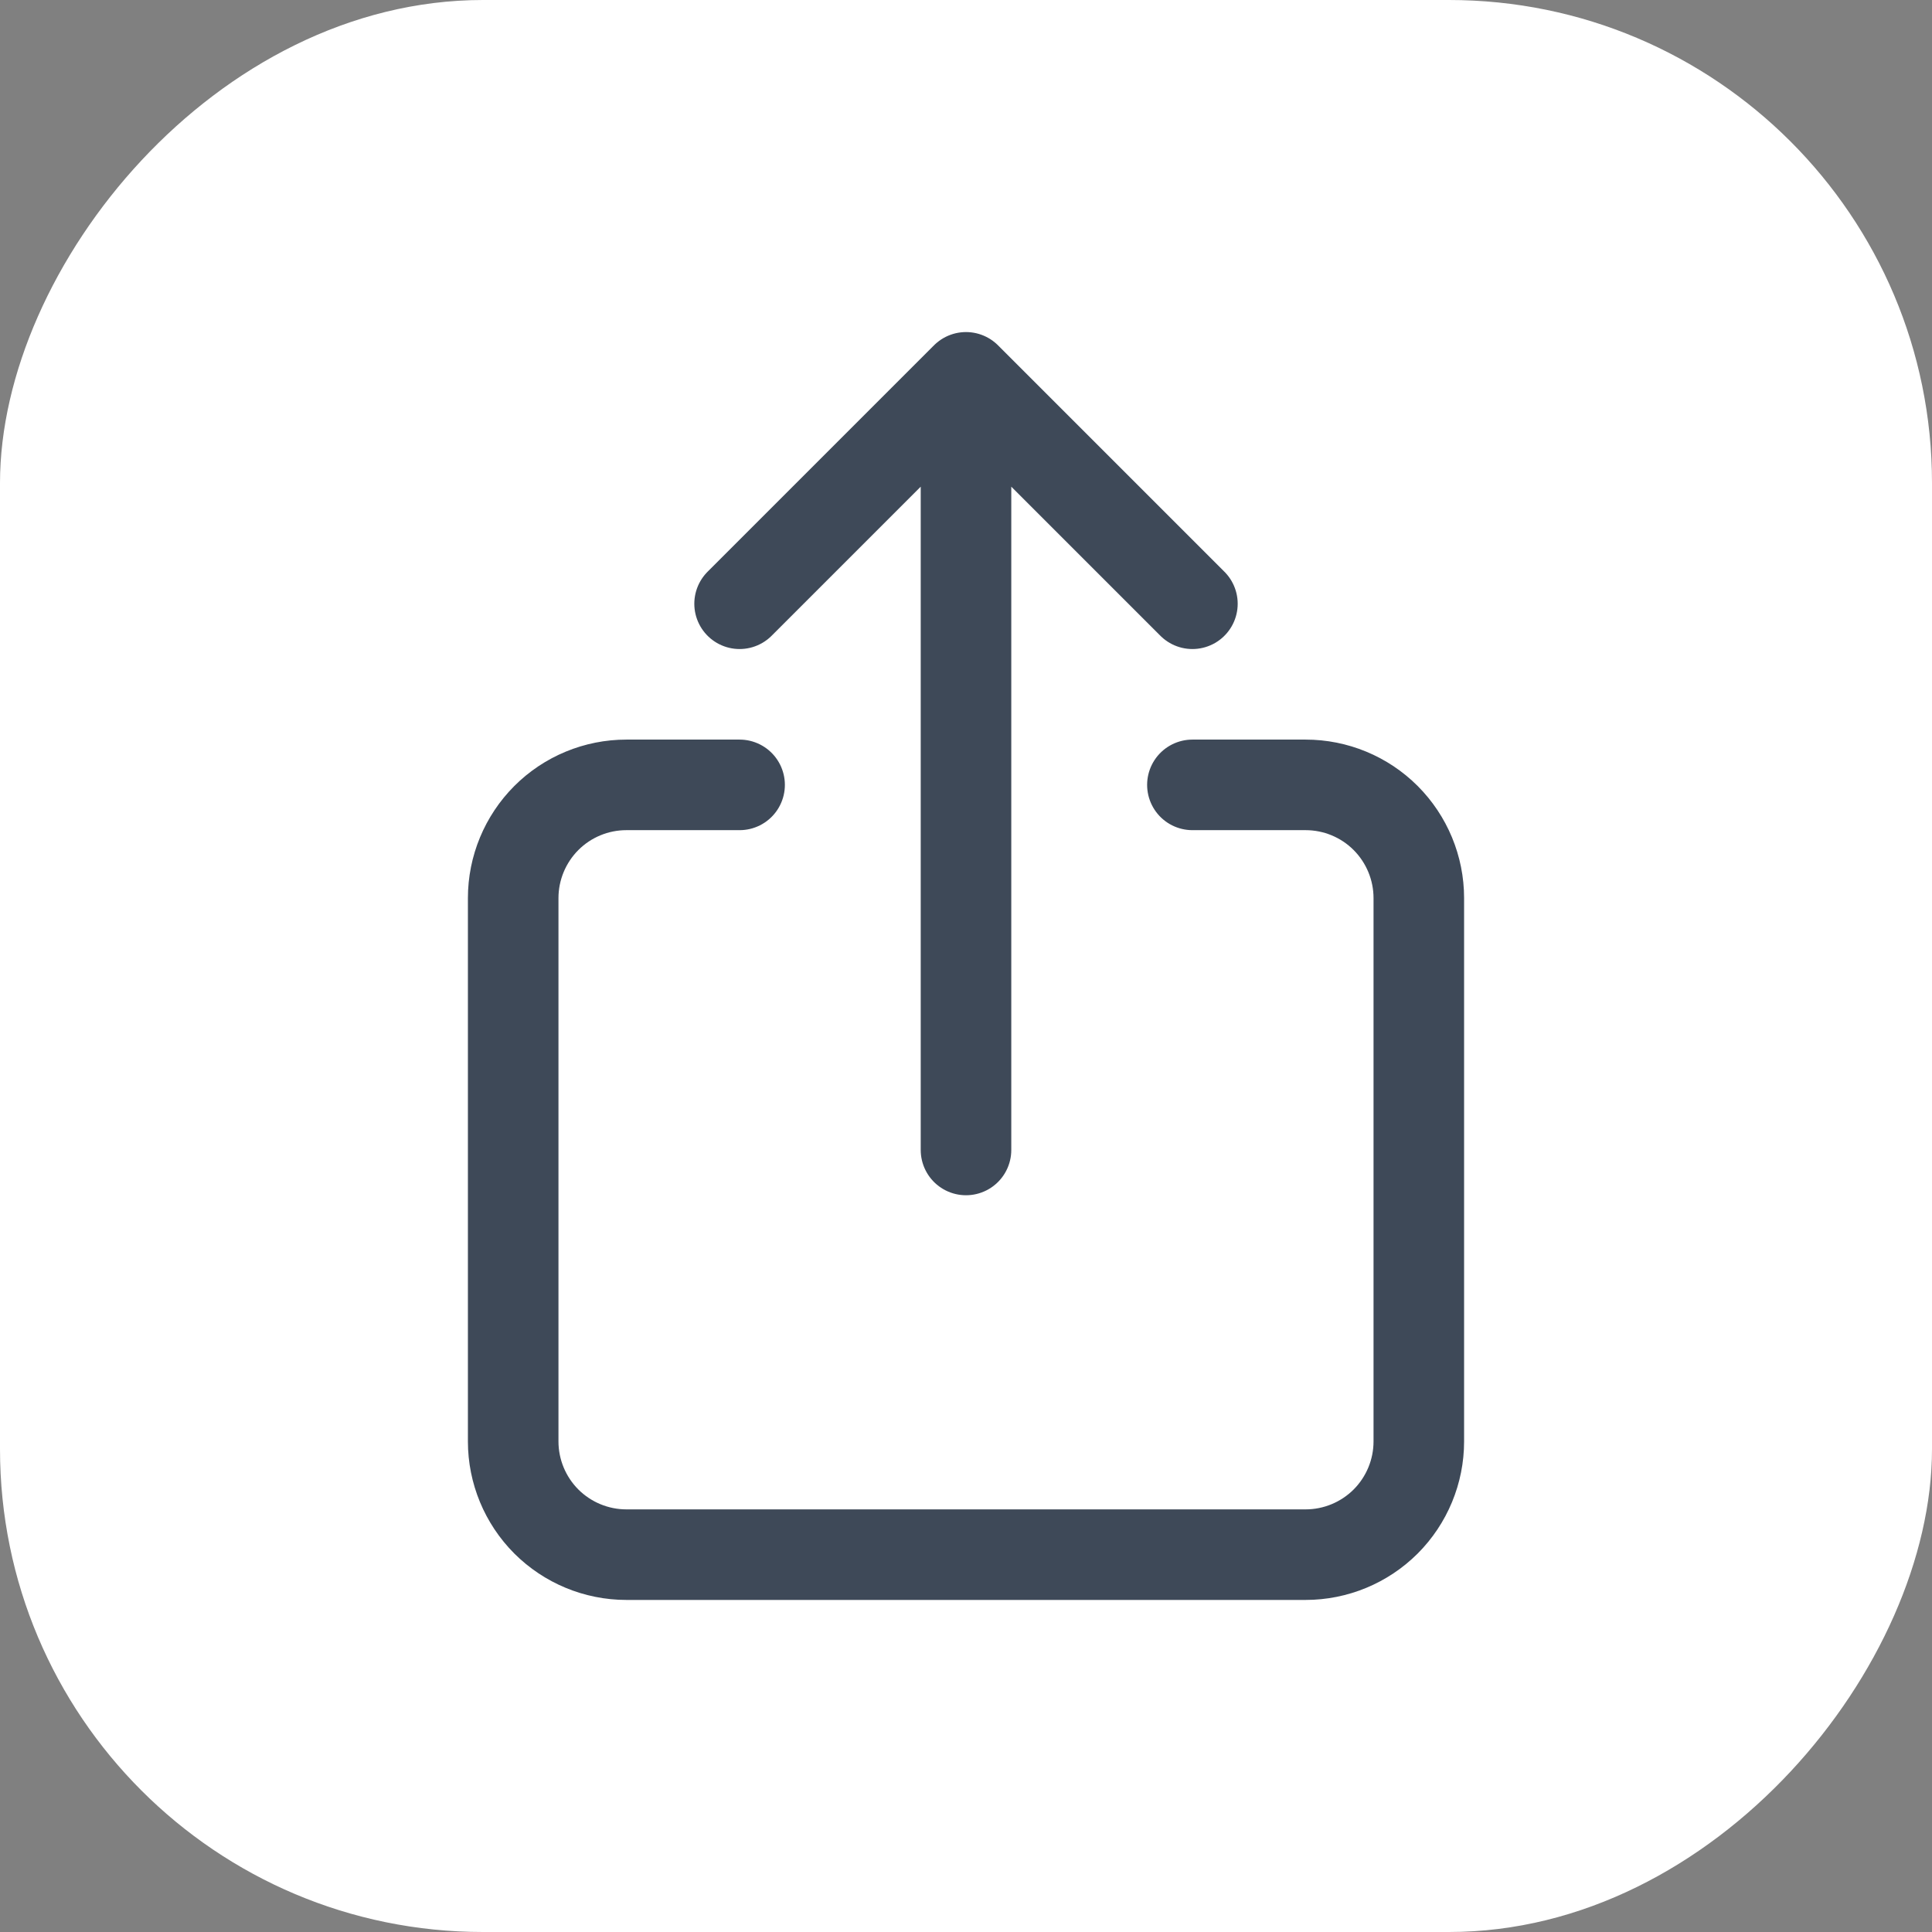 <svg width="32" height="32" viewBox="0 0 32 32" fill="none" xmlns="http://www.w3.org/2000/svg">
<rect x="0" y="0" width="32" height="32" fill="#808080" stroke="none"/>
<rect width="32" height="32" rx="8" transform="matrix(-1 0 0 1 32 0)" fill="white"/>
<path d="M12.25 13H10.375C9.878 13 9.401 13.197 9.049 13.549C8.698 13.901 8.5 14.378 8.5 14.875V23.875C8.5 24.372 8.698 24.849 9.049 25.201C9.401 25.552 9.878 25.75 10.375 25.75H21.625C22.122 25.75 22.599 25.552 22.951 25.201C23.302 24.849 23.5 24.372 23.5 23.875V14.875C23.5 14.378 23.302 13.901 22.951 13.549C22.599 13.197 22.122 13 21.625 13H19.75M12.25 10L16 6.25M16 6.25L19.75 10M16 6.25V19.047" stroke="#3E4958" stroke-width="1.5" stroke-linecap="round" stroke-linejoin="round"/>
</svg>

